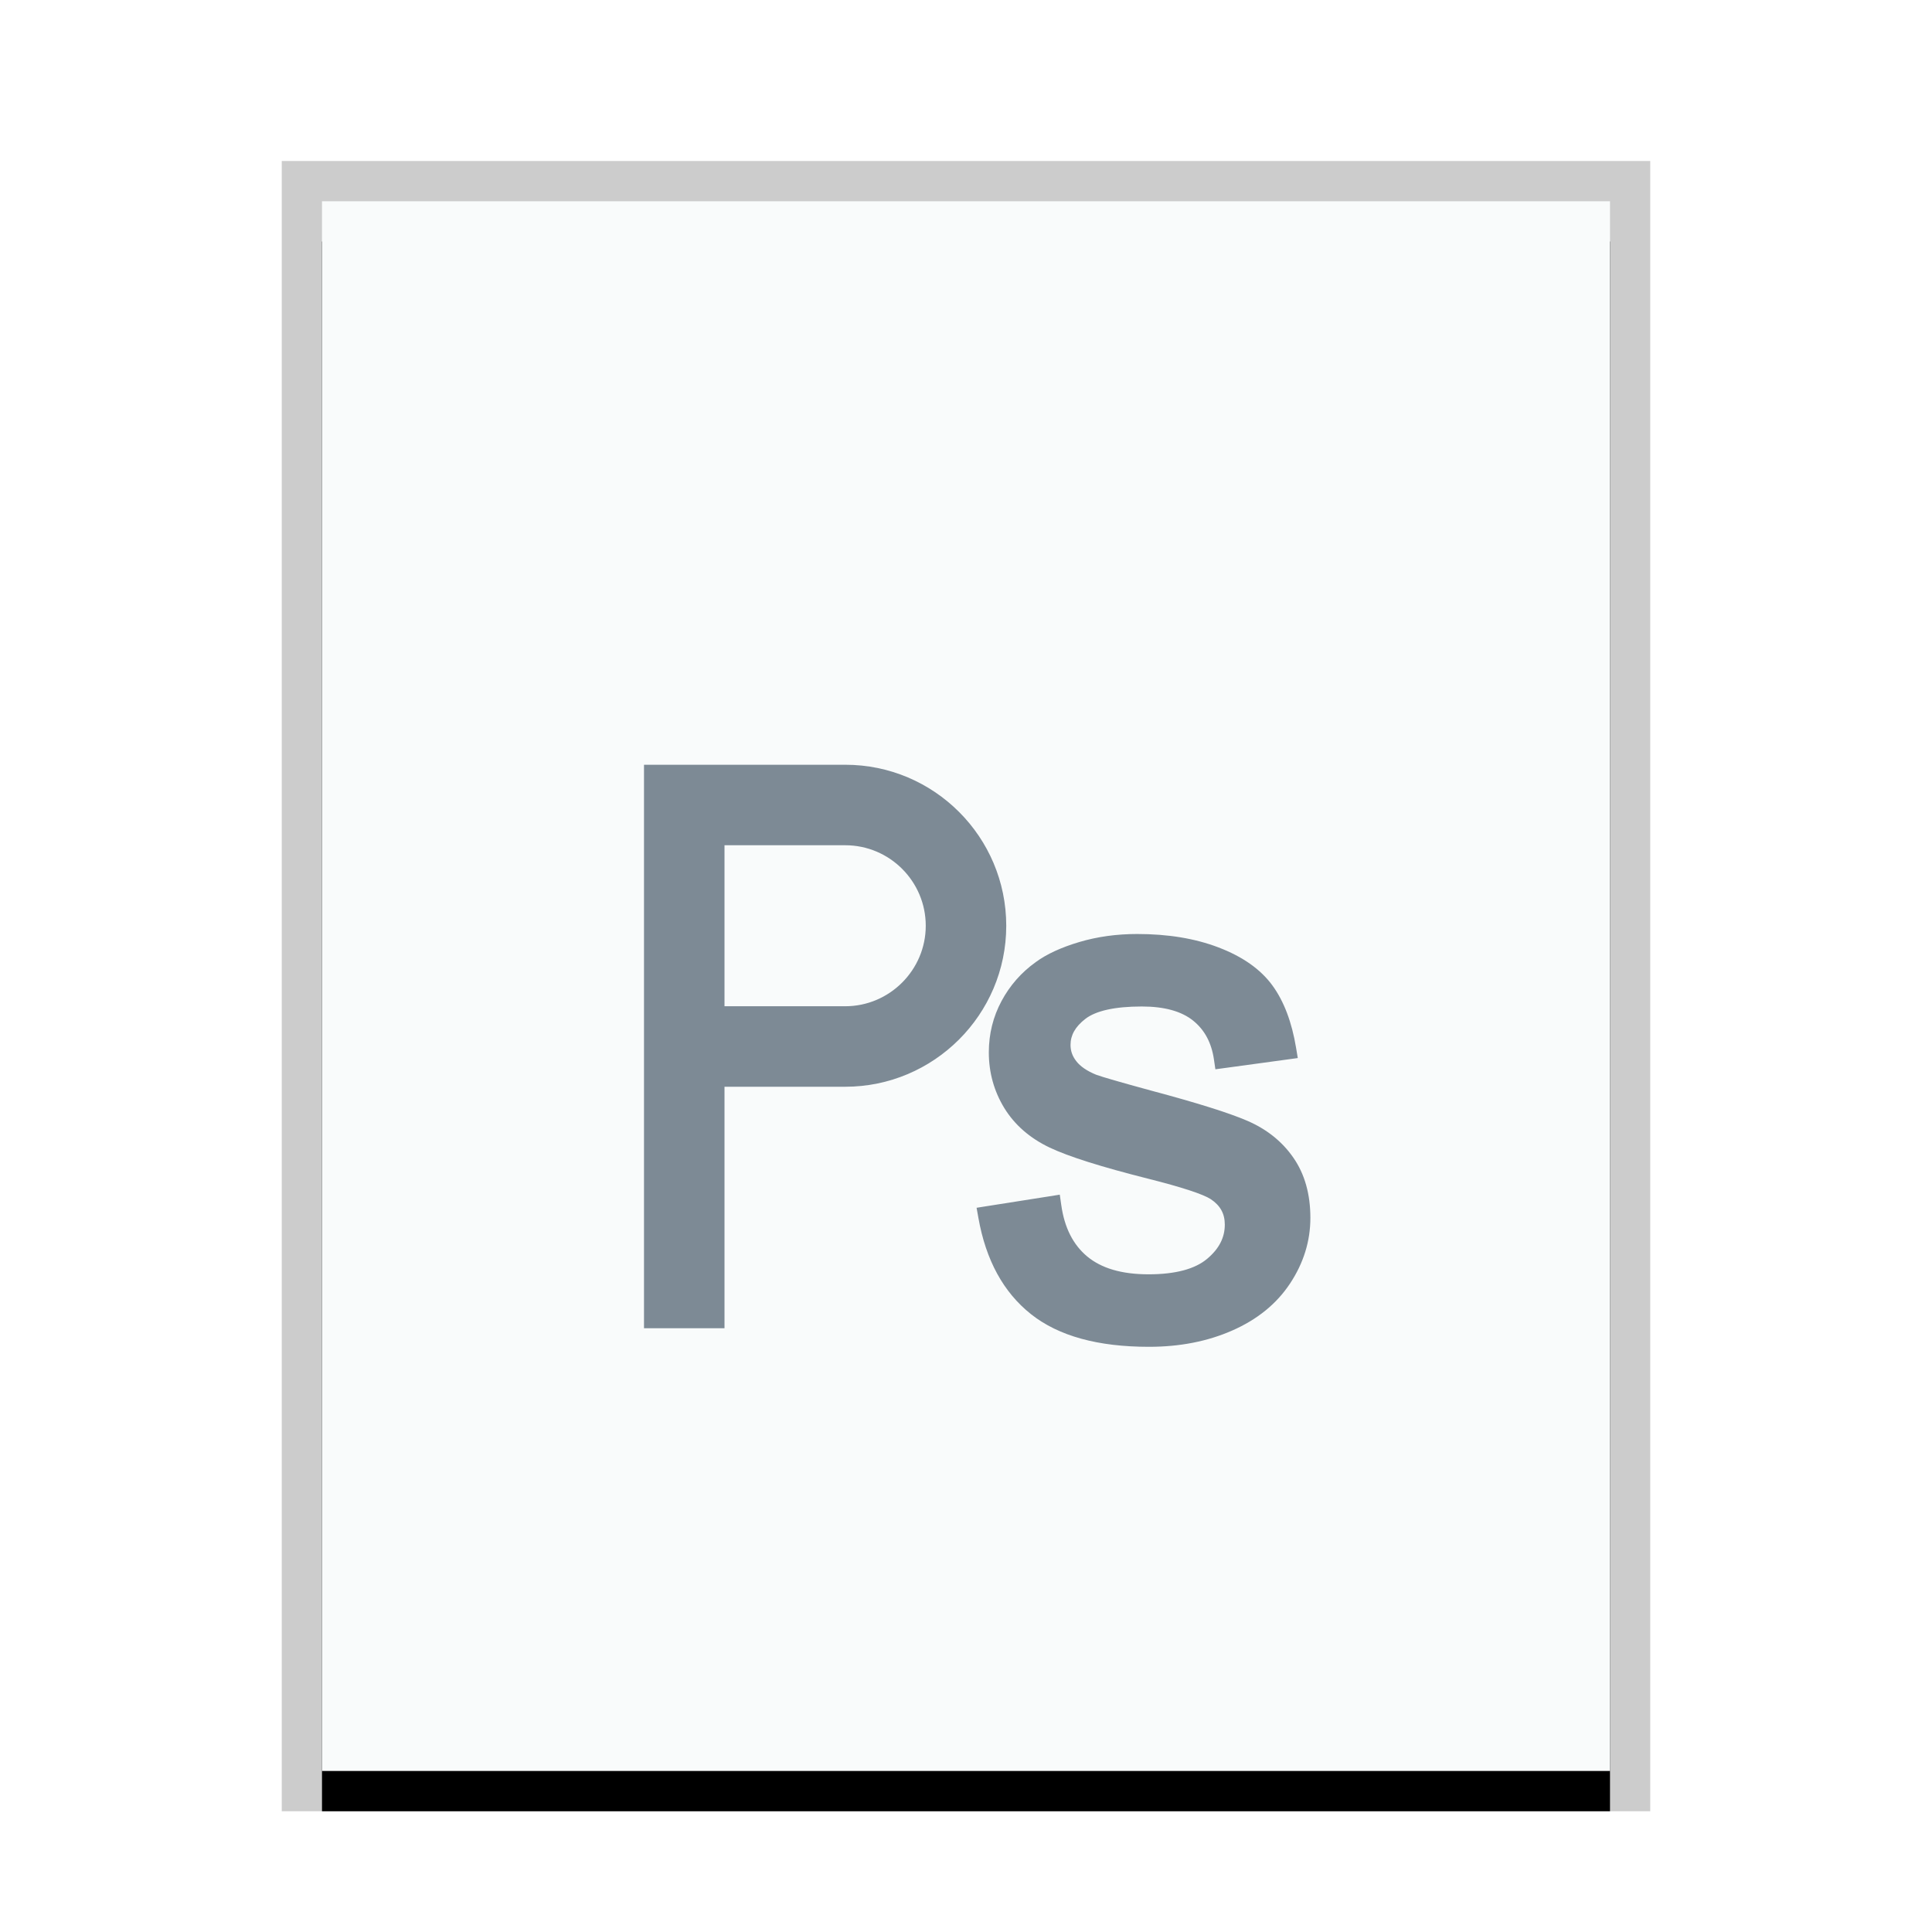 <svg xmlns="http://www.w3.org/2000/svg" xmlns:xlink="http://www.w3.org/1999/xlink" width="48" height="48" viewBox="0 0 48 48">
  <defs>
    <rect id="image-x-psd-b" width="32" height="39" x="1" y="1"/>
    <filter id="image-x-psd-a" width="112.5%" height="110.3%" x="-6.2%" y="-2.6%" filterUnits="objectBoundingBox">
      <feOffset dy="1" in="SourceAlpha" result="shadowOffsetOuter1"/>
      <feGaussianBlur in="shadowOffsetOuter1" result="shadowBlurOuter1" stdDeviation=".5"/>
      <feColorMatrix in="shadowBlurOuter1" values="0 0 0 0 0   0 0 0 0 0   0 0 0 0 0  0 0 0 0.2 0"/>
    </filter>
  </defs>
  <g fill="none" fill-rule="evenodd">
    <g transform="translate(7 4)">
      <use fill="#000" filter="url(#image-x-psd-a)" xlink:href="#image-x-psd-b"/>
      <use fill="#F9FBFB" xlink:href="#image-x-psd-b"/>
      <path fill="#000" fill-opacity=".2" fill-rule="nonzero" d="M34,0 L0,0 L0,41 L34,41 L34,0 Z M33,1 L33,40 L1,40 L1,1 L33,1 Z"/>
    </g>
    <path fill="#2A4052" fill-opacity=".6" d="M17,19 L16,19 L16,33 L18,33 L18,27 L21,27 C23.2,27 25,25.209 25,23 C25,20.795 23.209,19 21,19 L17,19 L17,19 Z M28.254,23.205 C29.015,23.205 29.688,23.315 30.272,23.538 C30.868,23.765 31.316,24.078 31.611,24.481 C31.9,24.876 32.095,25.394 32.201,26.034 L32.201,26.034 L32.243,26.287 L31.988,26.322 L30.441,26.533 L30.196,26.566 L30.16,26.321 C30.098,25.902 29.926,25.584 29.64,25.355 C29.352,25.125 28.931,25.006 28.368,25.006 C27.692,25.006 27.224,25.114 26.965,25.314 C26.713,25.509 26.597,25.72 26.597,25.96 C26.597,26.109 26.642,26.239 26.739,26.363 C26.838,26.493 27.004,26.608 27.233,26.701 C27.381,26.756 27.845,26.89 28.608,27.098 C29.739,27.4 30.529,27.648 30.985,27.844 C31.47,28.053 31.854,28.359 32.133,28.762 C32.416,29.169 32.556,29.67 32.556,30.258 C32.556,30.835 32.387,31.379 32.053,31.885 C31.718,32.393 31.236,32.784 30.613,33.057 C30,33.327 29.31,33.461 28.544,33.461 C27.279,33.461 26.301,33.194 25.616,32.651 C24.929,32.107 24.493,31.305 24.308,30.258 L24.308,30.258 L24.263,30.007 L24.515,29.967 L26.079,29.721 L26.33,29.681 L26.366,29.933 C26.445,30.501 26.661,30.925 27.012,31.217 C27.364,31.51 27.869,31.66 28.535,31.66 C29.208,31.66 29.691,31.527 29.991,31.275 C30.289,31.025 30.43,30.746 30.43,30.425 C30.43,30.152 30.317,29.949 30.078,29.791 C29.893,29.671 29.369,29.497 28.535,29.287 C27.36,28.991 26.544,28.733 26.076,28.51 C25.586,28.276 25.209,27.948 24.951,27.528 C24.696,27.11 24.567,26.647 24.567,26.145 C24.567,25.688 24.673,25.262 24.883,24.87 C25.091,24.482 25.376,24.159 25.732,23.904 C26.004,23.704 26.366,23.538 26.816,23.404 C27.265,23.271 27.744,23.205 28.254,23.205 Z M21,21 C22.103,21 23,21.898 23,23 C23,24.101 22.099,25 21,25 L21,25 L18,25 L18,21 Z"/>
  </g>
</svg>
